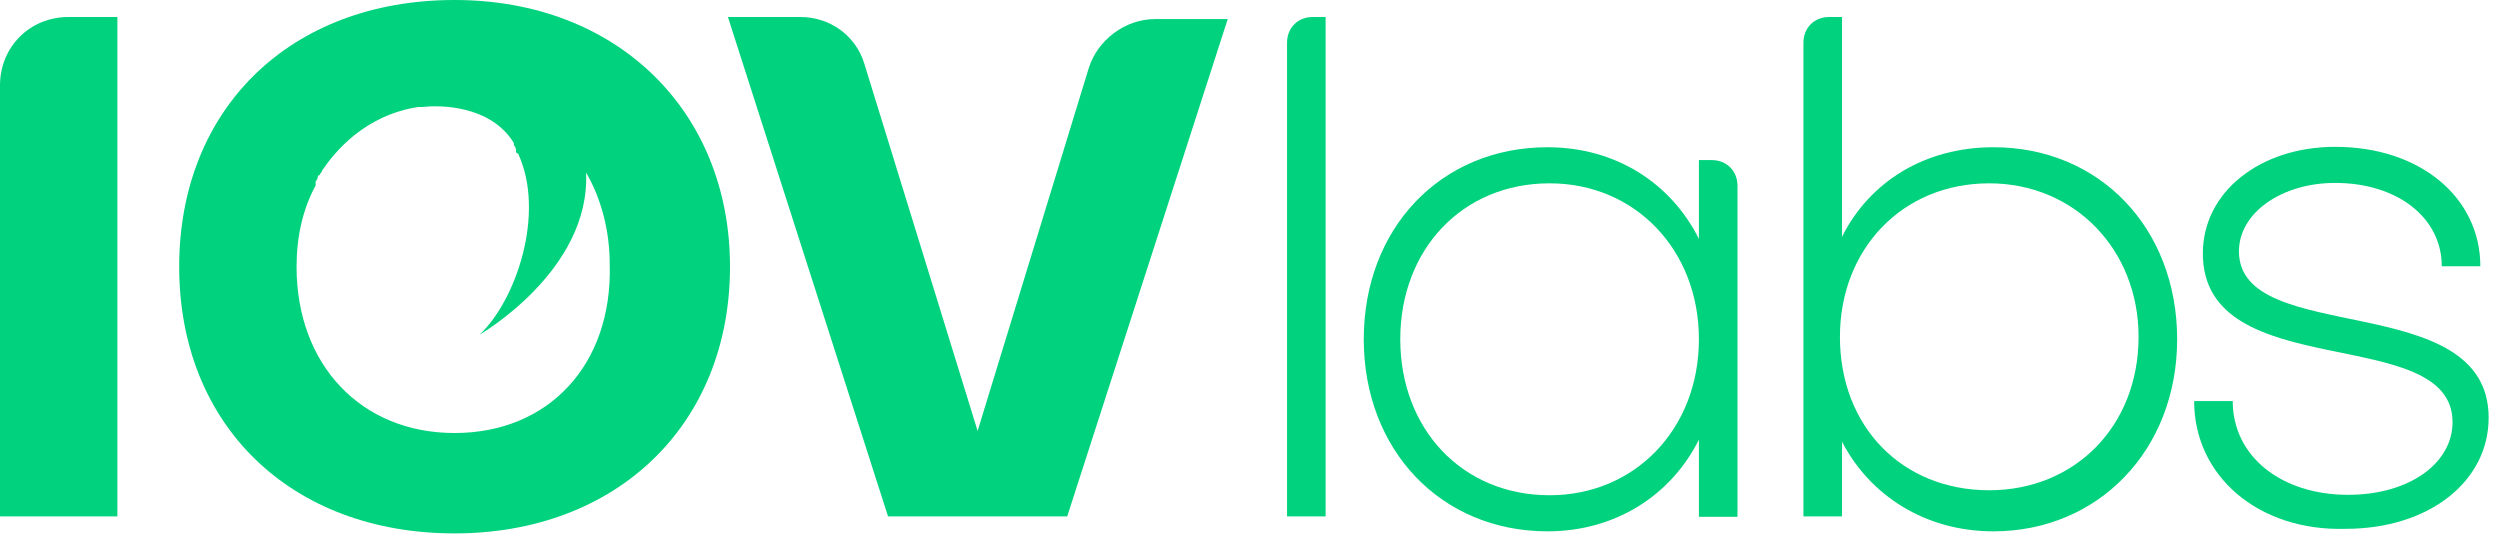 <svg width="154" height="33" viewBox="0 0 154 33" fill="none" xmlns="http://www.w3.org/2000/svg">
<path d="M81.658 31.81H79.282V2.632C79.282 1.712 79.946 1.048 80.866 1.048H81.658V31.81Z" fill="#00D27D"/>
<path d="M104.653 9.862H105.445C106.365 9.862 107.029 10.527 107.029 11.446V31.835H104.653V27.083C102.941 30.507 99.517 32.73 95.327 32.73C88.761 32.73 84.008 27.722 84.008 20.9C84.008 14.078 88.735 9.07 95.327 9.07C99.543 9.07 102.941 11.293 104.653 14.717V9.862ZM104.653 20.9C104.653 15.381 100.718 11.293 95.455 11.293C90.064 11.293 86.257 15.381 86.257 20.9C86.257 26.419 90.064 30.507 95.455 30.507C100.718 30.507 104.653 26.419 104.653 20.9Z" fill="#00D27D"/>
<path d="M113.468 1.048V14.589C115.179 11.165 118.603 9.07 122.793 9.07C129.36 9.07 134.112 14.078 134.112 20.9C134.112 27.722 129.257 32.73 122.793 32.73C118.578 32.73 115.179 30.507 113.468 27.211V31.81H111.091V2.632C111.091 1.712 111.756 1.048 112.675 1.048H113.468ZM122.538 11.293C117.147 11.293 113.34 15.381 113.34 20.747C113.34 26.265 117.147 30.2 122.538 30.2C127.801 30.2 131.736 26.265 131.736 20.747C131.736 15.381 127.801 11.293 122.538 11.293Z" fill="#00D27D"/>
<path d="M135.159 24.707H137.536C137.536 28.131 140.551 30.481 144.639 30.481C148.445 30.481 151.077 28.514 151.077 26.01C151.077 19.827 135.696 23.787 135.696 15.611C135.696 11.804 139.247 9.045 143.846 9.045C149.11 9.045 152.789 12.187 152.789 16.403H150.413C150.413 13.388 147.653 11.268 143.846 11.268C140.551 11.268 137.919 13.107 137.919 15.483C137.919 21.411 153.3 17.706 153.3 25.729C153.3 29.664 149.621 32.576 144.485 32.576C139.094 32.73 135.159 29.306 135.159 24.707Z" fill="#00D27D"/>
<path d="M7.231 31.81H0V5.263C0 2.887 1.84 1.048 4.216 1.048H7.231V31.81Z" fill="#00D27D"/>
<path d="M60.221 26.546L67.069 4.19C67.605 2.478 69.292 1.175 71.157 1.175H75.628L65.74 31.81H54.703L44.84 1.048H49.312C51.151 1.048 52.735 2.223 53.246 3.935L60.221 26.546Z" fill="#00D27D"/>
<path d="M28.003 0C17.885 0 11.038 6.694 11.038 16.429C11.038 26.163 17.885 32.857 28.003 32.857C37.993 32.857 44.968 26.163 44.968 16.429C44.968 6.822 37.993 0 28.003 0ZM28.003 26.674C22.229 26.674 18.268 22.458 18.268 16.429C18.268 14.589 18.651 12.877 19.444 11.421C19.444 11.421 19.444 11.421 19.444 11.293C19.444 11.293 19.444 11.293 19.444 11.165C19.444 11.165 19.571 11.038 19.571 10.91C19.571 10.91 19.571 10.782 19.699 10.782C19.699 10.654 19.827 10.654 19.827 10.527C20.619 9.351 22.458 7.103 25.754 6.592H25.882H26.01C27.057 6.464 30.226 6.464 31.656 8.815C31.656 8.815 31.656 8.815 31.656 8.943C31.784 9.07 31.784 9.198 31.784 9.326C31.784 9.326 31.784 9.454 31.912 9.454C33.624 13.133 31.784 18.524 29.536 20.619C29.536 20.619 36.383 16.684 36.102 10.629C37.022 12.213 37.559 14.18 37.559 16.275C37.737 22.484 33.777 26.674 28.003 26.674Z" fill="#00D27D"/>
</svg>
